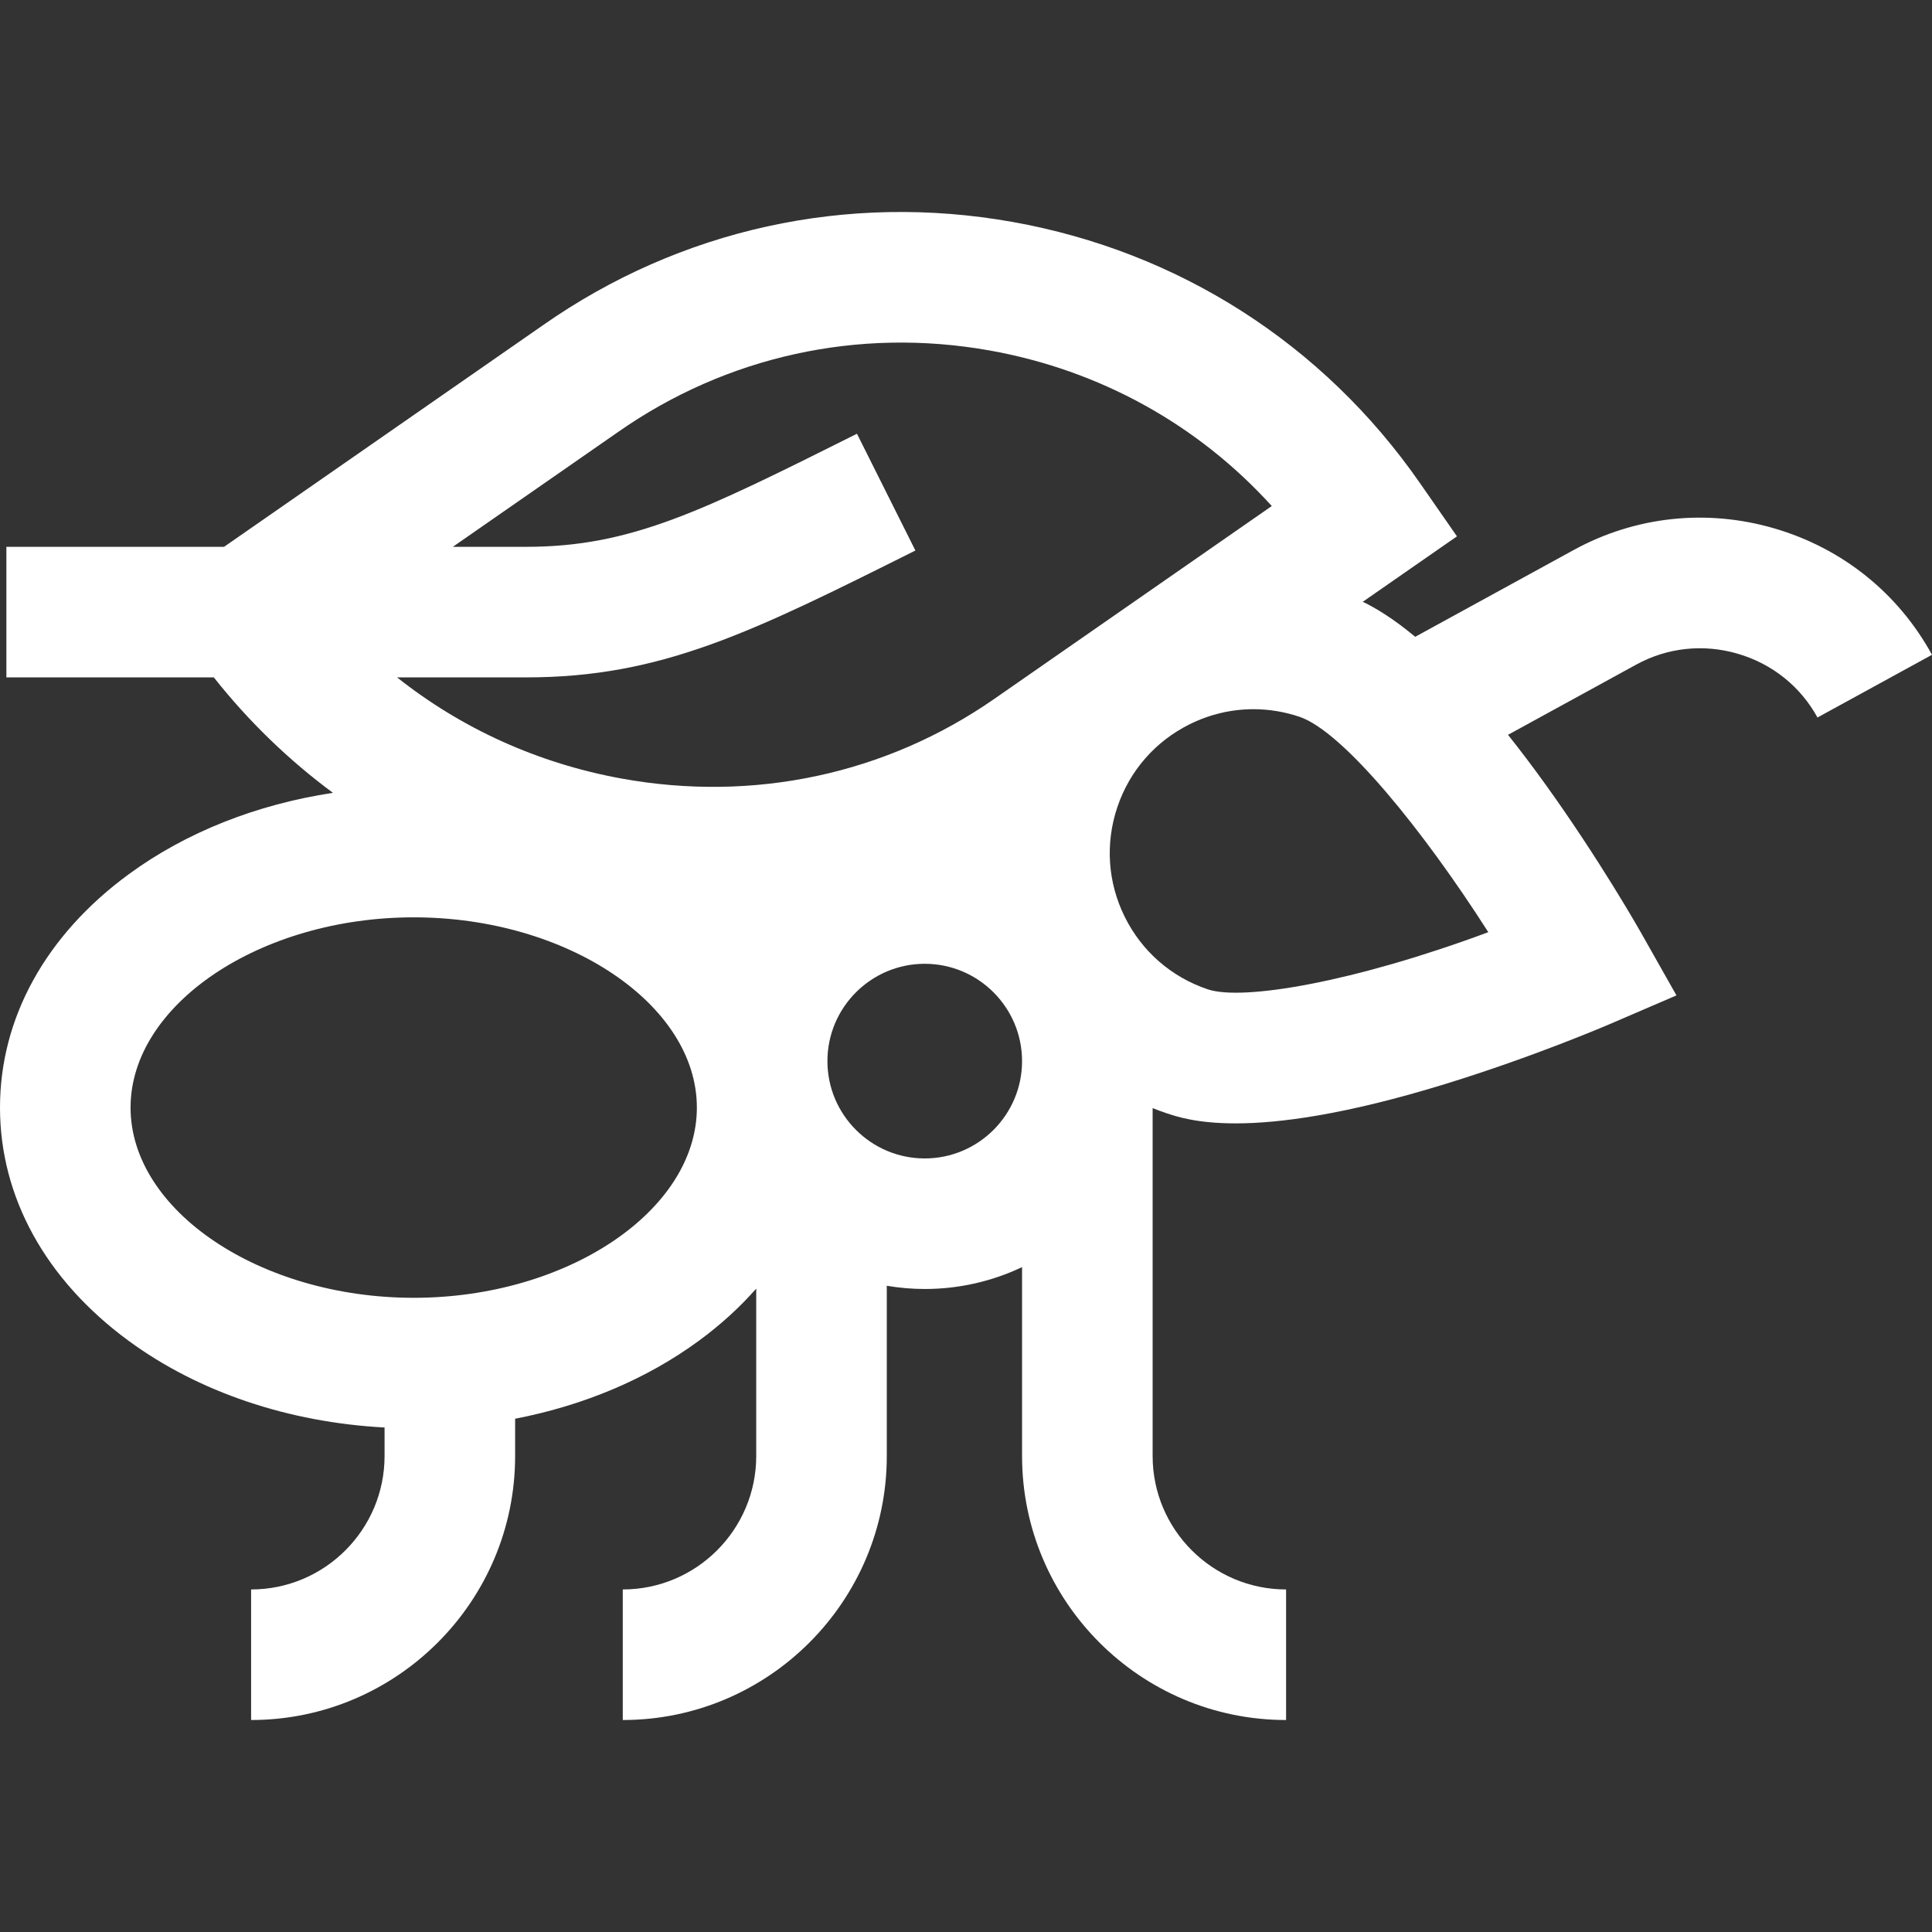 <?xml version="1.0" encoding="iso-8859-1"?>
<!-- Generator: Adobe Illustrator 19.0.0, SVG Export Plug-In . SVG Version: 6.00 Build 0)  -->
<svg version="1.1" id="Layer_1" xmlns="http://www.w3.org/2000/svg" xmlns:xlink="http://www.w3.org/1999/xlink" x="0px" y="0px"
	 viewBox="0 0 512.001 512.001" style="enable-background:new 0 0 512.001 512.001;" xml:space="preserve">
<rect x="0" y="0" width="512.001" height="512.001" fill="#333333" stroke="none"/>
<g>
	<g>
		<path fill="#ffffff" d="M470.243,140.039c-17.976-5.255-36.879-3.219-53.219,5.729l-41.978,22.991c-5.818-4.836-10.43-7.605-13.888-9.281
			l24.952-17.341l-9.874-14.205c-25.521-36.723-63.859-61.271-107.952-69.124c-43.851-7.809-88.014,1.903-124.352,27.346
			l-84.551,58.76H1.691v34.601h54.971c9.217,11.649,19.828,21.907,31.574,30.595c-20.244,3.066-38.963,10.459-54.121,21.576
			C12.116,247.818,0,269.778,0,293.519c0,23.741,12.116,45.7,34.114,61.832c18.521,13.582,42.36,21.597,67.8,22.953v7.552
			c0,19.5-15.866,35.366-35.367,35.366v34.601c38.58,0,69.968-31.387,69.968-69.967v-9.876
			c18.138-3.498,34.865-10.522,48.648-20.629c5.78-4.239,10.871-8.883,15.245-13.853v44.359c0,19.5-15.866,35.366-35.366,35.366
			v34.601c38.58,0,69.967-31.387,69.967-69.967v-45.112c3.274,0.551,6.631,0.853,10.06,0.853c9.222,0,17.964-2.085,25.789-5.797
			v50.055c0,38.58,31.388,69.967,69.968,69.967v-34.601c-19.501,0-35.367-15.866-35.367-35.366v-92.19
			c1.172,0.461,2.357,0.898,3.56,1.304c2.742,0.924,8.132,2.738,18.429,2.738c11.452,0,28.971-2.246,55.654-10.463
			c23.297-7.175,42.657-15.479,43.469-15.83l17.709-7.625l-9.491-16.782c-0.436-0.77-10.834-19.092-25.049-38.895
			c-3.543-4.936-6.904-9.364-10.102-13.376l34.007-18.623c8.235-4.509,17.784-5.528,26.891-2.865
			c9.107,2.662,16.605,8.663,21.116,16.897l30.349-16.62C503.051,157.187,488.222,145.294,470.243,140.039z M109.639,343.932
			c-40.675,0-75.038-23.087-75.038-50.414c0-27.327,34.364-50.414,75.038-50.414c40.675,0,75.038,23.087,75.038,50.414
			C184.678,320.845,150.313,343.932,109.639,343.932z M245.068,306.998c-14.221,0-25.791-11.569-25.791-25.791
			s11.569-25.791,25.791-25.791c14.22,0,25.789,11.569,25.789,25.791S259.289,306.998,245.068,306.998z M263.447,185.248
			c-28.689,19.938-63.739,27.425-98.695,21.081c-22.157-4.022-42.467-13.271-59.52-26.815h34.237
			c35.876,0,59.758-11.941,103.121-33.62l-15.484-30.945c-41.15,20.575-59.93,29.963-87.638,29.963h-19.456l43.753-30.406
			c28.755-20.137,63.719-27.82,98.454-21.635c29.216,5.204,55.243,19.645,74.817,41.233L263.447,185.248z M320.059,262.179
			c-9.644-3.247-17.449-10.056-21.974-19.173c-4.525-9.116-5.228-19.449-1.982-29.096s10.056-17.449,19.172-21.974
			c5.345-2.653,11.107-3.992,16.904-3.992c4.091,0,8.199,0.668,12.191,2.01c11.558,3.891,32.8,30.08,50.045,57.084
			C358.945,260.233,329.383,265.316,320.059,262.179z"/>
	</g>
</g>
<g>
</g>
<g>
</g>
<g>
</g>
<g>
</g>
<g>
</g>
<g>
</g>
<g>
</g>
<g>
</g>
<g>
</g>
<g>
</g>
<g>
</g>
<g>
</g>
<g>
</g>
<g>
</g>
<g>
</g>
</svg>
